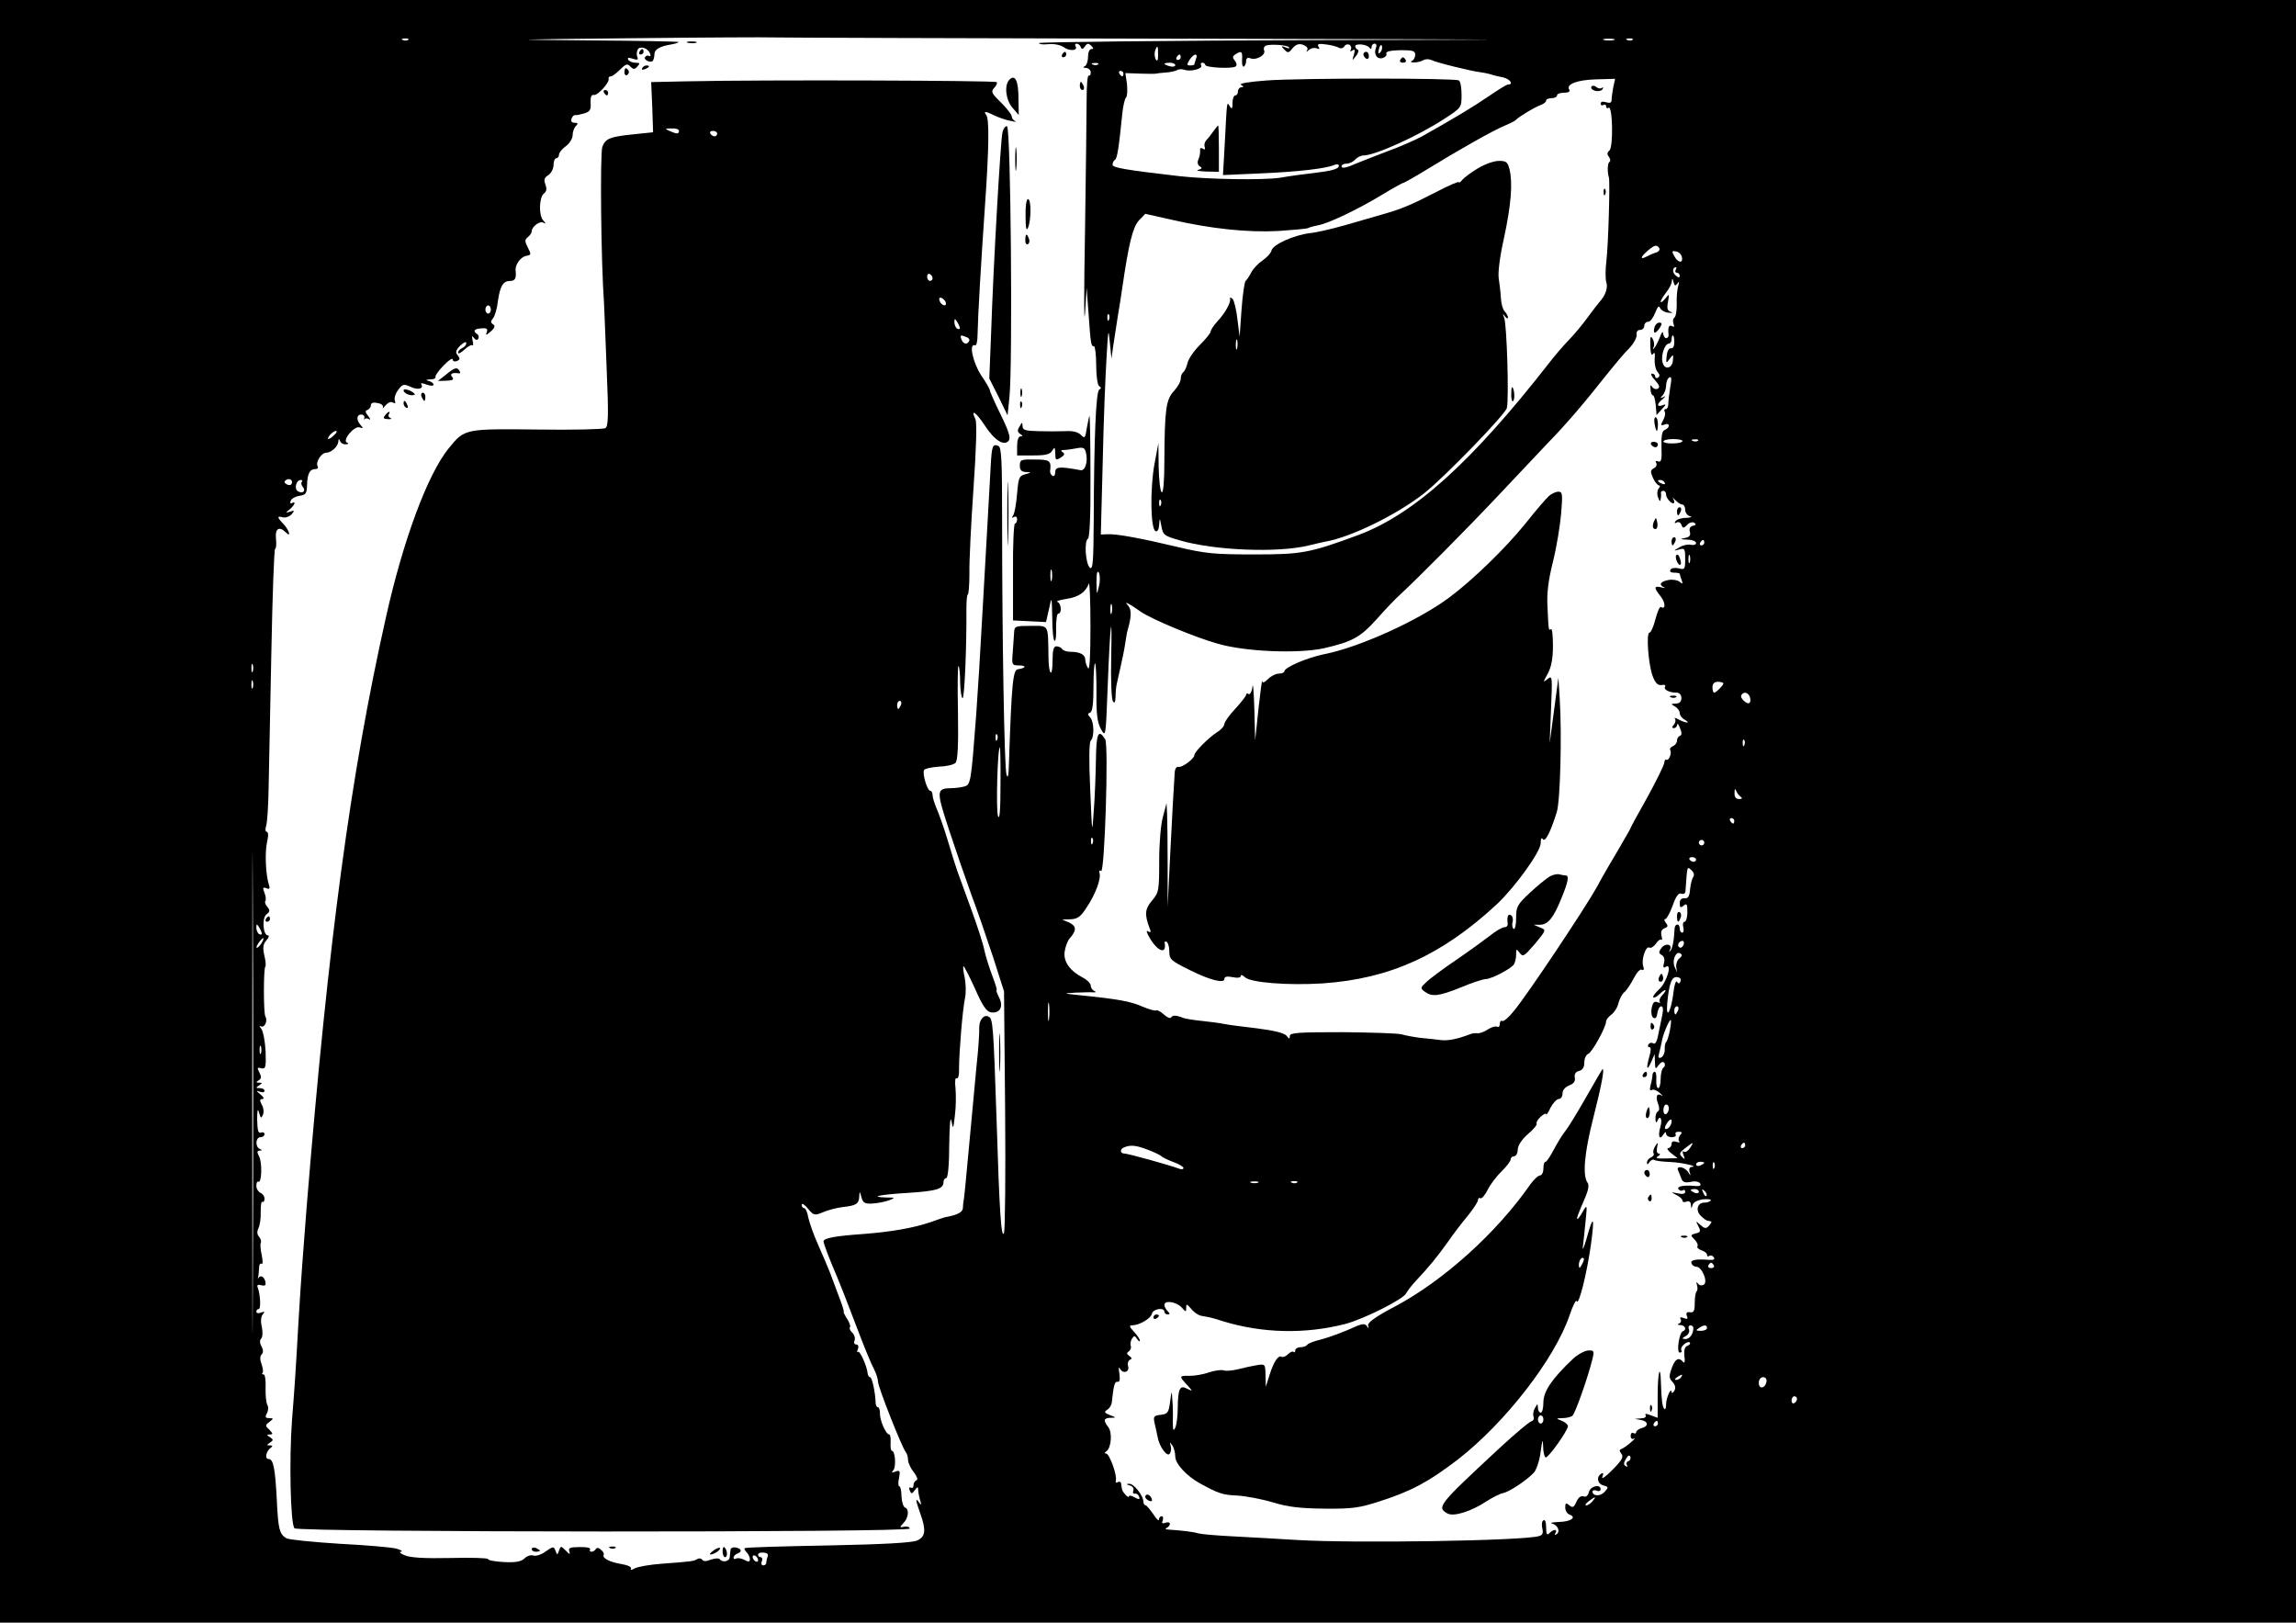 <?xml version="1.0" standalone="no"?>
<!DOCTYPE svg PUBLIC "-//W3C//DTD SVG 20010904//EN"
 "http://www.w3.org/TR/2001/REC-SVG-20010904/DTD/svg10.dtd">
<svg version="1.0" xmlns="http://www.w3.org/2000/svg"
 width="842pt" height="595pt" viewBox="0 0 842 595"
 preserveAspectRatio="xMidYMid meet">

<g transform="translate(0,595) scale(0.1,-0.1)"
fill="#000000" stroke="none">
<path d="M0 2975 l0 -2975 4210 0 4210 0 0 2975 0 2975 -4210 0 -4210 0 0
-2975z m4360 2833 c1339 -3 1391 -3 478 -5 -566 -2 -1028 -7 -1028 -11 0 -4
15 -6 34 -4 21 2 43 -2 57 -11 22 -16 54 -13 43 4 -3 5 -1 9 5 9 5 0 12 -6 14
-12 4 -10 8 -9 16 2 8 12 13 12 23 2 9 -9 9 -12 0 -12 -7 0 -12 -13 -12 -29 0
-16 -6 -32 -12 -34 -8 -3 -6 -6 5 -6 9 -1 17 -8 17 -17 0 -8 -3 -13 -7 -11 -5
3 -8 -36 -8 -86 0 -51 -3 -270 -6 -487 -4 -217 -4 -352 0 -300 l6 95 7 -95 c8
-112 9 -120 20 -120 4 0 8 -31 8 -69 0 -40 5 -73 11 -77 8 -5 8 -8 0 -13 -12
-8 -19 -178 -20 -480 -1 -150 -3 -181 -14 -173 -16 14 -22 98 -7 107 6 4 10
86 9 233 0 125 -2 223 -4 217 -2 -5 -6 -27 -10 -48 -5 -34 -7 -36 -22 -21 -10
10 -30 15 -57 13 -23 -1 -67 -1 -98 0 -48 1 -58 4 -58 19 -1 15 -2 15 -11 -2
-9 -14 -8 -20 2 -27 10 -6 11 -9 2 -9 -8 0 -13 -14 -13 -35 l0 -35 60 0 c46 0
61 4 69 18 9 14 10 13 11 -11 0 -24 2 -26 20 -15 14 9 16 14 7 20 -8 5 -7 8 4
8 9 0 30 3 46 6 25 5 31 2 35 -14 9 -34 -2 -70 -20 -66 -75 14 -92 13 -92 -7
0 -11 -5 -17 -10 -14 -6 4 -10 12 -9 18 5 38 -1 42 -56 42 -51 1 -55 -1 -55
-22 0 -17 6 -23 23 -24 21 -1 21 -1 -3 -8 -23 -6 -25 -13 -30 -71 -3 -36 -9
-71 -14 -79 -6 -10 -6 -12 2 -7 7 4 12 1 12 -8 0 -9 -4 -16 -8 -16 -4 0 -8
-80 -7 -177 l0 -178 61 -3 60 -3 11 48 c10 48 10 48 12 -34 0 -46 4 -83 9 -83
4 0 6 22 5 50 0 27 3 50 8 50 14 0 11 38 -3 43 -7 2 8 7 33 11 45 7 70 24 82
56 3 8 6 -61 6 -155 0 -113 -3 -165 -9 -155 -5 8 -10 22 -10 31 0 19 -20 29
-55 29 -13 0 -27 5 -30 10 -3 6 -13 10 -21 10 -10 0 -14 -13 -14 -52 0 -28 -3
-48 -7 -44 -5 4 -8 31 -8 59 -2 120 3 112 -65 112 -57 0 -60 -1 -61 -25 -1
-14 -3 -46 -5 -72 -4 -46 -3 -48 23 -48 29 0 26 -10 -4 -14 -18 -3 -23 -46
-33 -346 -1 -45 -4 -57 -9 -40 -8 28 -16 506 -16 927 0 224 -2 274 -14 278
-21 8 -24 1 -28 -77 -2 -40 -8 -145 -13 -233 -5 -88 -12 -207 -15 -265 -13
-230 -16 -280 -25 -410 -19 -250 -20 -258 -44 -264 -11 -3 -32 -6 -46 -6 -57
-1 -57 -8 -10 -152 24 -73 61 -180 82 -238 22 -58 57 -161 80 -230 l40 -125 4
-431 c2 -237 0 -442 -4 -455 -10 -25 -17 79 -27 406 -12 361 -14 378 -29 387
-18 10 -36 -12 -35 -43 1 -13 -3 -76 -10 -139 -6 -63 -18 -194 -27 -290 -9
-96 -17 -184 -19 -195 -2 -11 -4 -27 -4 -36 -1 -14 -21 -24 -58 -31 -5 0 -32
-9 -62 -20 -62 -21 -143 -35 -246 -43 -101 -7 -145 -15 -145 -27 0 -8 24 -71
51 -133 9 -21 31 -77 84 -216 18 -47 40 -100 49 -117 9 -17 16 -39 16 -49 0
-19 88 -242 102 -258 4 -5 8 -18 8 -28 0 -10 9 -31 21 -45 12 -16 16 -28 10
-30 -6 -2 -11 -10 -11 -18 0 -9 -4 -12 -10 -9 -6 3 -7 -1 -4 -10 6 -14 8 -14
19 1 9 12 12 13 12 3 0 -8 3 -25 7 -39 6 -19 5 -21 -3 -10 -15 21 -14 10 4
-40 22 -62 19 -85 -12 -99 -18 -8 -123 -14 -327 -18 -166 -3 -303 -7 -305 -10
-3 -2 1 -9 7 -15 7 -7 12 -18 12 -25 0 -11 -5 -11 -20 -3 -11 6 -25 8 -30 5
-6 -3 -10 -2 -10 3 0 6 7 13 16 16 18 7 12 19 -11 22 -8 1 -16 -3 -16 -9 -1
-7 -2 -19 -3 -27 -1 -16 -27 -21 -37 -7 -3 4 -18 3 -32 -2 -17 -7 -28 -7 -32
0 -4 5 -12 6 -18 2 -13 -8 -22 -9 -130 -17 -43 -3 -88 -11 -99 -17 -12 -7 -18
-7 -14 -1 3 6 -12 13 -36 17 -43 7 -71 22 -64 34 2 3 -2 12 -10 18 -8 8 -15 9
-19 3 -3 -6 -11 -10 -16 -10 -6 0 -8 4 -5 9 3 5 -14 9 -38 8 -36 0 -43 -3 -38
-16 4 -12 1 -12 -13 3 -18 18 -19 18 -25 0 -6 -17 -7 -17 -13 0 -6 16 -9 16
-36 -3 -16 -12 -36 -18 -45 -15 -8 3 -23 -1 -32 -10 -12 -12 -31 -16 -75 -14
-32 2 -59 6 -59 11 0 4 -62 6 -138 4 -95 -2 -148 1 -168 10 -16 6 -22 13 -14
13 8 1 2 6 -15 11 -16 5 -110 13 -207 18 -97 6 -186 15 -197 20 -26 15 -31 32
-36 142 -6 117 -13 149 -30 149 -16 0 -9 30 9 42 7 5 5 8 -4 8 -13 0 -13 1 0
10 13 9 13 11 0 20 -13 8 -13 10 0 10 12 0 11 3 -2 17 -16 15 -16 17 0 29 16
13 16 13 -1 14 -14 0 -16 4 -8 18 5 10 6 24 1 31 -4 8 -7 36 -6 62 1 27 -2 49
-7 49 -6 0 -8 3 -4 6 3 3 1 18 -4 32 -6 16 -6 29 0 35 7 7 7 17 0 30 -7 12 -7
23 -1 29 5 5 6 24 2 43 -5 21 -3 38 4 46 8 9 7 11 -7 6 -9 -4 -17 -2 -17 3 0
6 4 10 9 10 8 0 6 52 -4 79 -4 9 1 12 14 8 14 -3 17 0 14 14 -5 19 -18 25 -26
12 -2 -5 -2 -2 0 5 1 8 3 23 3 33 0 11 4 18 9 15 5 -4 5 10 1 31 -5 20 -6 41
-4 45 3 5 1 15 -6 23 -8 9 -8 20 -2 32 5 10 9 37 8 60 0 22 2 39 6 36 5 -2 8
3 8 12 0 8 -7 18 -15 21 -8 4 -15 15 -15 26 0 10 3 17 7 15 13 -8 15 71 3 93
-8 15 -8 20 2 21 10 0 10 2 1 6 -18 7 -16 43 2 43 8 0 15 5 15 11 0 6 -6 9
-13 6 -10 -4 -13 8 -14 47 0 36 2 44 7 26 6 -21 8 -22 14 -8 4 9 3 26 -4 37
-8 16 -8 21 2 21 8 1 5 7 -7 17 -16 13 -17 15 -2 10 9 -4 17 -2 17 3 0 6 -8
10 -17 10 -15 0 -16 2 -3 10 13 9 13 10 0 10 -12 0 -12 2 -1 9 10 6 10 13 2
29 -9 17 -8 19 7 15 16 -4 18 3 16 62 -2 37 -9 74 -16 83 -7 9 -8 13 -2 9 14
-8 27 20 17 36 -7 12 -7 176 0 183 3 3 1 22 -4 42 -6 28 -4 41 8 54 9 10 11
18 6 18 -19 0 -23 64 -6 77 13 10 14 15 3 28 -7 8 -10 18 -7 21 3 3 2 17 -3
30 -8 19 -6 22 7 17 11 -5 14 -1 9 13 -12 38 -15 117 -7 155 6 24 5 39 -1 39
-5 0 -6 10 -2 22 4 12 8 74 9 138 1 63 6 286 10 495 4 209 10 381 14 383 4 1
5 18 3 37 -4 37 12 47 36 23 21 -21 13 7 -8 30 -25 26 -25 31 -2 25 10 -2 24
3 32 12 11 13 10 15 -6 9 -18 -5 -18 -5 -1 9 18 15 24 32 7 22 -5 -3 -7 0 -4
9 3 8 18 16 32 18 23 3 27 8 28 39 1 42 10 59 30 59 8 0 12 4 9 10 -9 14 13
50 31 50 19 0 44 23 45 42 0 10 2 10 6 1 2 -7 12 -13 21 -12 10 0 12 3 5 6
-20 7 26 63 46 56 13 -5 14 -3 4 8 -17 18 -16 39 2 39 8 0 13 -6 11 -12 -1 -7
-1 -10 1 -5 3 4 10 4 16 0 7 -4 5 2 -3 12 -11 14 -12 19 -2 22 6 3 12 10 12
17 0 9 9 12 25 8 14 -2 22 -9 19 -16 -3 -6 1 -3 10 8 9 10 20 15 27 10 8 -5
11 -2 7 7 -3 9 2 26 12 39 16 22 21 23 45 12 27 -13 50 -8 40 9 -4 5 4 5 19
-1 15 -5 26 -6 26 0 0 4 -8 11 -17 13 -13 3 -12 5 5 6 13 0 21 4 19 9 -2 4 11
23 30 42 18 19 33 29 33 22 0 -6 7 -9 15 -6 12 5 13 9 4 21 -10 11 -8 18 9 36
13 12 22 16 22 9 0 -7 -7 -15 -15 -18 -8 -4 -15 -11 -15 -17 0 -6 10 -1 23 11
13 12 26 19 30 16 3 -3 3 5 0 18 -3 16 -2 19 5 9 6 -8 12 -9 16 -3 3 6 2 13
-4 17 -17 11 -11 20 16 21 19 2 24 -2 19 -14 -5 -13 -2 -12 15 3 15 13 17 21
8 26 -9 6 -9 11 0 22 7 8 15 36 18 63 8 56 19 74 45 74 18 0 23 10 20 37 -3
22 18 51 39 55 18 3 19 5 6 30 -12 23 -12 29 0 39 8 6 14 16 14 21 0 17 30 39
42 32 10 -6 11 -4 1 7 -18 18 -16 84 1 99 11 8 12 18 6 34 -6 17 -4 25 11 34
10 7 19 23 19 37 0 14 5 25 10 25 6 0 10 6 10 13 0 7 11 21 25 31 14 10 25 29
25 40 0 12 5 27 12 34 9 9 8 12 -5 12 -10 0 -14 5 -11 15 3 8 9 14 12 13 4 -1
19 2 33 6 22 6 27 13 25 39 -1 22 3 31 12 29 14 -3 59 47 54 60 -1 5 2 8 8 8
5 0 20 11 34 25 21 21 27 23 38 11 11 -11 16 -11 26 1 10 11 9 13 -7 13 -11 0
-23 5 -27 11 -4 8 1 9 16 4 18 -6 22 -4 17 7 -3 8 -2 20 2 27 9 14 37 5 45
-15 3 -8 2 -12 -3 -9 -5 3 -12 1 -15 -4 -7 -10 19 -23 28 -14 3 4 6 14 6 24 0
18 19 29 60 36 13 2 27 6 29 9 2 2 -146 5 -330 6 -319 3 -312 3 156 8 270 3
501 4 515 3 14 -1 702 -3 1530 -5z m-2863 -4 c-3 -3 -12 -4 -19 -1 -8 3 -5 6
6 6 11 1 17 -2 13 -5z m4421 -1 c-10 -2 -26 -2 -35 0 -10 3 -2 5 17 5 19 0 27
-2 18 -5z m69 1 c-3 -3 -12 -4 -19 -1 -8 3 -5 6 6 6 11 1 17 -2 13 -5z m-1260
-27 c4 -5 -1 -5 -12 -1 -17 7 -18 6 -5 -8 13 -13 16 -13 30 5 12 14 23 18 38
13 13 -5 20 -12 16 -19 -5 -9 -4 -9 6 0 7 6 19 9 28 6 11 -5 13 -2 7 6 -5 10
1 12 28 8 19 -2 40 -8 47 -12 7 -4 16 -2 20 5 4 7 13 9 19 6 6 -4 8 -12 5 -18
-5 -7 -2 -8 6 -3 9 6 10 2 5 -16 -7 -23 -7 -23 8 -4 9 11 11 22 6 23 -5 2 -9
8 -9 12 0 12 43 8 52 -5 5 -6 8 -6 8 3 0 6 5 12 11 12 6 0 9 -7 5 -15 -9 -24
3 -43 24 -38 10 3 17 10 14 16 -3 8 14 12 51 13 46 0 55 -2 55 -17 0 -9 -6
-20 -12 -22 -7 -3 -4 -6 7 -6 11 0 26 3 34 8 8 5 21 5 30 1 16 -9 151 -42 181
-45 8 -1 24 -4 35 -7 11 -4 32 -9 48 -12 25 -6 39 -26 17 -26 -5 0 -37 -20
-72 -44 -57 -39 -129 -82 -243 -146 -22 -12 -80 -38 -130 -56 -49 -19 -99 -38
-110 -43 -38 -17 -55 -20 -55 -11 0 6 8 10 19 10 10 0 24 7 31 15 7 8 21 15
31 15 42 0 201 72 297 135 61 40 62 40 62 87 0 26 -4 50 -10 53 -14 9 -576 9
-704 0 -66 -5 -103 -11 -95 -16 10 -6 11 -9 2 -9 -7 0 -13 -7 -13 -15 0 -8 -4
-15 -10 -15 -5 0 -10 -12 -10 -27 0 -22 -2 -25 -10 -13 -11 18 -10 26 -18
-129 l-7 -123 135 6 c142 6 243 18 273 31 10 4 17 3 17 -3 0 -12 -28 -19 -96
-27 -27 -3 -82 -10 -121 -17 -64 -9 -259 -6 -368 6 -198 23 -245 31 -245 42 0
7 4 15 9 18 8 5 14 42 27 171 3 28 9 54 14 58 4 5 5 27 3 49 l-6 40 54 -2 c30
-1 56 -1 59 0 3 1 19 3 35 4 17 1 35 5 42 9 6 4 18 4 27 1 22 -8 68 4 61 16
-3 6 -1 10 4 10 6 0 11 -4 11 -8 0 -10 97 -15 111 -6 6 4 5 11 -2 21 -10 12
-10 16 2 24 22 14 26 11 24 -21 -1 -16 2 -27 7 -24 4 3 8 12 8 21 0 10 6 13
16 9 21 -8 57 12 50 29 -3 8 0 15 7 18 19 6 75 2 84 -6z m335 -19 c-8 -8 -9
-4 -5 13 4 13 8 18 11 10 2 -7 -1 -18 -6 -23z m-815 -9 c0 -21 -3 -26 -9 -16
-4 9 -5 22 -2 31 9 23 11 20 11 -15z m83 -9 c0 -5 -5 -10 -11 -10 -5 0 -7 5
-4 10 3 6 8 10 11 10 2 0 4 -4 4 -10z m56 -6 c-3 -9 -6 -18 -6 -20 0 -2 -7 -4
-15 -4 -13 0 -13 3 -3 20 15 24 33 27 24 4z m-359 -20 c-3 -3 -12 -4 -19 -1
-8 3 -5 6 6 6 11 1 17 -2 13 -5z m283 -3 c0 -5 -9 -7 -20 -4 -11 3 -20 7 -20
9 0 2 9 4 20 4 11 0 20 -4 20 -9z m-190 -31 c0 -5 -2 -10 -4 -10 -3 0 -8 5
-11 10 -3 6 -1 10 4 10 6 0 11 -4 11 -10z m1796 -51 c-3 -17 -6 -38 -6 -46 0
-10 -6 -12 -20 -8 -12 4 -20 2 -20 -5 0 -6 5 -8 10 -5 6 3 10 1 10 -5 0 -6 4
-9 9 -5 15 9 18 -145 3 -157 -9 -8 -9 -14 -2 -23 6 -8 7 -16 2 -19 -7 -4 -8
-38 -2 -56 5 -12 -2 -251 -9 -307 -4 -33 -4 -69 0 -79 6 -19 -3 -47 -25 -71
-6 -7 -27 -34 -46 -60 -19 -26 -50 -63 -69 -82 -19 -20 -51 -57 -70 -82 -284
-364 -496 -555 -700 -631 -179 -66 -207 -71 -381 -71 -145 0 -179 3 -280 27
-134 32 -225 49 -259 47 l-24 -1 7 268 c3 147 10 319 14 382 6 104 7 109 12
55 l6 -60 7 50 c4 28 12 77 17 110 6 33 12 76 15 95 24 166 39 226 61 251 l24
25 98 -22 c144 -33 277 -47 391 -41 56 4 105 8 109 11 5 3 21 7 36 10 39 7
145 58 233 111 41 25 77 45 81 45 4 1 43 23 87 50 119 73 245 144 285 160 19
8 37 17 40 21 7 9 71 48 93 55 9 4 17 10 17 15 0 5 9 9 20 9 11 0 20 5 20 10
0 6 12 10 26 10 15 0 23 4 19 11 -13 20 28 36 98 38 l70 2 -7 -32z m169 -589
c3 -6 -2 -13 -12 -16 -10 -3 -26 -10 -35 -15 -25 -13 -22 -1 5 22 25 21 33 23
42 9z m83 -33 c5 -24 -15 -21 -28 4 -10 18 -9 20 7 17 10 -2 19 -11 21 -21z
m-23 -47 c-3 -5 -1 -10 4 -10 6 0 11 -5 11 -11 0 -8 -5 -8 -15 1 -13 11 -12
30 1 30 3 0 2 -4 -1 -10z m7 -49 c6 10 7 6 2 -11 -4 -14 -6 -44 -5 -67 0 -23
-3 -44 -9 -48 -5 -3 -6 -13 -3 -22 4 -11 3 -14 -5 -9 -12 7 -16 -5 -13 -31 1
-7 -3 -13 -9 -13 -5 0 -10 8 -11 18 0 9 -6 3 -12 -15 -7 -17 -16 -35 -21 -40
-5 -5 -6 -3 -2 4 4 7 2 21 -3 30 -8 14 -10 9 -9 -25 1 -28 4 -38 10 -30 6 9 8
2 6 -18 -1 -17 3 -38 10 -47 9 -10 10 -17 2 -22 -5 -3 -10 -1 -10 4 0 6 -5 11
-12 11 -6 0 -1 -11 11 -24 16 -17 19 -26 11 -31 -7 -4 -16 -1 -21 6 -6 10 -8
7 -6 -9 0 -12 5 -22 9 -22 4 0 8 -16 10 -36 l3 -36 19 21 c17 18 17 21 3 15
-22 -8 -22 5 1 23 10 9 11 12 2 7 -12 -6 -13 -4 -2 7 6 7 12 23 12 35 0 13 5
26 12 30 8 5 9 -5 3 -37 -4 -24 -7 -52 -7 -61 0 -10 -4 -18 -9 -18 -6 0 -7 -4
-4 -10 3 -5 1 -19 -6 -31 -10 -19 -9 -21 5 -16 9 4 16 2 16 -4 0 -5 -6 -12
-14 -15 -11 -4 -14 -21 -13 -64 2 -46 -1 -56 -12 -52 -9 3 -12 1 -7 -6 3 -6 0
-15 -9 -19 -13 -7 -13 -13 -3 -36 7 -15 17 -27 22 -27 5 0 4 -6 -2 -12 -5 -8
-6 -22 -1 -33 5 -14 8 -16 9 -5 2 8 2 18 1 23 0 4 3 7 9 7 6 0 10 -6 10 -14 0
-7 7 -19 15 -26 15 -13 21 -2 8 16 -5 5 -1 1 9 -8 9 -10 21 -18 27 -18 6 0 11
-9 11 -19 0 -11 8 -22 18 -24 9 -3 3 -5 -15 -6 -17 0 -35 -6 -39 -13 -4 -7 -3
-8 5 -4 6 4 14 0 17 -8 5 -14 8 -14 21 -1 8 9 20 12 26 8 8 -5 7 -9 -4 -11
-11 -2 -15 -10 -12 -22 4 -13 -1 -20 -19 -23 -18 -3 -16 -5 10 -6 17 0 32 -6
32 -12 0 -6 -8 -9 -18 -7 -11 3 -30 -1 -43 -9 -23 -13 -23 -14 -1 -8 20 6 22
3 22 -35 0 -38 -2 -40 -24 -34 -13 3 -27 1 -30 -5 -4 -7 1 -11 13 -11 12 0 21
-2 21 -4 0 -2 3 -13 7 -23 5 -15 4 -16 -8 -6 -8 6 -26 9 -41 6 -30 -6 -36 -18
-15 -27 6 -3 2 -3 -10 0 -28 7 -29 -1 -3 -33 18 -23 19 -50 1 -39 -4 3 -13
-17 -20 -44 -7 -28 -17 -50 -22 -50 -13 0 -4 -119 12 -160 10 -26 19 -34 33
-32 10 2 16 0 12 -6 -6 -11 15 -22 43 -22 10 0 17 -8 17 -20 0 -13 -7 -20 -21
-20 -18 -1 -19 -1 -2 -11 9 -5 17 -16 17 -24 0 -8 8 -19 18 -24 24 -14 6 -14
-21 0 -12 7 -19 8 -15 4 4 -5 3 -14 -3 -22 -9 -9 -8 -13 0 -13 6 0 11 6 12 13
0 6 5 1 10 -13 7 -17 7 -26 0 -28 -6 -2 -11 -10 -11 -18 0 -8 -7 -17 -15 -20
-8 -4 -13 -10 -10 -14 7 -11 -5 -41 -14 -36 -4 3 -7 -3 -8 -12 -1 -9 -29 -66
-62 -126 -34 -60 -61 -110 -61 -112 0 -2 -20 -36 -43 -76 -24 -40 -61 -103
-81 -141 -43 -77 -252 -391 -304 -454 -19 -24 -38 -40 -43 -37 -5 3 -9 -2 -9
-11 0 -9 -4 -13 -10 -10 -5 3 -20 -1 -34 -10 -13 -9 -30 -15 -38 -14 -7 1 -20
0 -28 -4 -48 -18 -80 -24 -106 -21 -16 2 -49 6 -74 8 -25 3 -56 9 -70 13 -14
4 -112 7 -217 8 -163 0 -193 -2 -193 -14 0 -12 -2 -12 -12 1 -9 10 -45 19
-108 27 -52 6 -106 13 -120 16 -14 3 -50 8 -80 11 -30 3 -62 8 -70 11 -28 11
-40 11 -45 2 -4 -5 -15 0 -27 11 -12 11 -24 17 -28 15 -4 -3 -27 4 -51 14 -43
19 -87 27 -224 41 -68 7 -69 7 -20 10 28 1 57 2 65 1 10 0 11 1 3 5 -7 3 -13
12 -13 20 0 7 -12 20 -27 28 -49 25 -73 59 -69 94 2 18 10 40 18 50 27 30 26
46 -1 59 l-26 11 31 1 c25 1 37 9 58 42 33 48 55 108 48 128 -2 8 0 11 6 7 13
-8 28 462 15 483 -25 40 -33 22 -34 -76 -1 -54 -4 -138 -8 -188 -6 -88 -6 -86
-13 80 -5 106 -4 173 2 179 14 14 12 70 -2 85 -10 11 -10 14 0 18 8 3 12 32
12 96 0 49 3 88 6 84 3 -3 5 -51 5 -107 -1 -78 3 -108 16 -133 18 -32 18 -31
25 153 9 235 17 300 13 109 -2 -80 1 -152 6 -160 6 -10 9 -6 10 16 0 17 2 37
4 45 2 8 8 36 14 63 6 26 14 64 17 85 3 20 7 45 10 54 13 45 14 71 2 86 -11
13 -11 14 2 7 8 -4 28 -17 43 -28 39 -27 196 -93 281 -117 101 -30 297 -38
392 -17 104 24 133 40 194 108 30 34 68 74 84 88 67 62 240 236 356 359 69 73
152 161 185 196 74 76 133 146 225 262 25 31 58 71 75 87 16 17 28 39 27 49
-2 11 3 18 12 18 9 0 16 7 16 15 0 8 6 15 14 15 8 0 19 15 26 33 9 23 14 28
18 17 4 -8 18 -16 32 -17 14 -1 17 1 8 3 -13 4 -16 12 -11 37 5 31 5 31 -10
12 -9 -11 -17 -16 -17 -12 0 5 9 20 20 34 11 14 21 33 21 42 1 12 3 11 6 -3 4
-15 7 -16 15 -5z m-4352 -96 c0 -8 -4 -15 -10 -15 -5 0 -10 7 -10 15 0 8 5 15
10 15 6 0 10 -7 10 -15z m2267 -37 c-3 -8 -6 -5 -6 6 -1 11 2 17 5 13 3 -3 4
-12 1 -19z m2073 -83 c0 -15 -5 -24 -12 -22 -8 1 -14 -11 -16 -28 -3 -28 -2
-29 11 -11 13 18 14 18 12 -5 -2 -31 -31 -37 -38 -8 -7 25 8 69 23 69 5 0 10
7 10 15 0 8 2 15 5 15 3 0 5 -11 5 -25z m-4914 -340 c-8 -8 -18 -15 -22 -15
-3 0 -1 7 6 15 7 8 17 15 22 15 5 0 3 -7 -6 -15z m4944 -22 c0 -5 -16 -9 -35
-9 -19 -1 -35 3 -35 7 0 5 16 9 35 9 19 0 35 -3 35 -7z m57 1 c-3 -3 -12 -4
-19 -1 -8 3 -5 6 6 6 11 1 17 -2 13 -5z m-5160 -161 c-3 -3 -11 -2 -17 2 -9 6
-9 10 1 16 14 8 27 -7 16 -18z m40 10 c-4 -3 -2 -12 4 -19 12 -15 -2 -26 -19
-15 -14 9 -6 41 11 41 6 0 7 -3 4 -7z m4998 -3 c3 -6 -1 -7 -9 -4 -18 7 -21
14 -7 14 6 0 13 -4 16 -10z m145 -220 c0 -5 -5 -10 -11 -10 -5 0 -7 5 -4 10 3
6 8 10 11 10 2 0 4 -4 4 -10z m-53 -72 c-3 -7 -5 -2 -5 12 0 14 2 19 5 13 2
-7 2 -19 0 -25z m-2340 -65 c-3 -10 -5 -2 -5 17 0 19 2 27 5 18 2 -10 2 -26 0
-35z m173 -23 c-8 -34 -8 -33 -9 15 0 34 3 45 9 35 4 -9 5 -31 0 -50z m47 -97
c-3 -10 -5 -4 -5 12 0 17 2 24 5 18 2 -7 2 -21 0 -30z m-3150 -215 c-3 -7 -5
-2 -5 12 0 14 2 19 5 13 2 -7 2 -19 0 -25z m0 -60 c-3 -7 -5 -2 -5 12 0 14 2
19 5 13 2 -7 2 -19 0 -25z m5393 16 c0 -7 -27 -34 -34 -34 -3 0 -6 9 -6 20 0
13 7 20 20 20 11 0 20 -3 20 -6z m97 -49 c3 -9 3 -19 -1 -22 -8 -9 -37 18 -30
28 8 14 24 11 31 -6z m-5490 -2167 c-1 -392 -2 -72 -2 712 0 784 1 1104 2 713
2 -392 2 -1034 0 -1425z m2730 2010 c-3 -8 -6 -5 -6 6 -1 11 2 17 5 13 3 -3 4
-12 1 -19z m2740 -20 c-3 -8 -6 -5 -6 6 -1 11 2 17 5 13 3 -3 4 -12 1 -19z
m-2728 -145 c0 -93 -3 -131 -9 -116 -8 20 -2 253 7 253 1 0 3 -62 2 -137z
m2715 -45 c7 -5 4 -8 -6 -8 -12 0 -18 7 -17 23 0 15 2 17 6 7 3 -8 11 -18 17
-22z m-24 -88 c0 -5 -2 -10 -4 -10 -3 0 -8 5 -11 10 -3 6 -1 10 4 10 6 0 11
-4 11 -10z m-2353 -82 c-3 -8 -6 -5 -6 6 -1 11 2 17 5 13 3 -3 4 -12 1 -19z
m2243 2 c0 -5 -4 -10 -10 -10 -5 0 -10 5 -10 10 0 6 5 10 10 10 6 0 10 -4 10
-10z m-30 -62 c0 -4 -4 -8 -9 -8 -6 0 -12 4 -15 8 -3 5 1 9 9 9 8 0 15 -4 15
-9z m-10 -63 c-5 -6 -10 -26 -12 -45 -2 -26 -7 -35 -20 -34 -12 1 -18 -5 -18
-18 0 -16 3 -18 14 -9 12 10 14 6 14 -24 0 -19 -5 -35 -10 -35 -6 0 -8 -9 -5
-20 3 -11 1 -20 -4 -20 -5 0 -9 7 -9 15 0 21 -19 19 -19 -2 -2 -42 -8 -73 -16
-80 -4 -5 -5 -3 -1 4 11 20 -16 27 -31 7 -11 -15 -11 -19 1 -26 9 -5 12 -16 8
-30 -4 -15 -2 -19 7 -13 25 15 3 -59 -25 -83 -14 -13 -24 -26 -21 -29 3 -3 13
2 22 11 23 22 32 20 12 -2 -10 -10 -14 -22 -10 -26 4 -4 0 -4 -9 -1 -11 5 -17
-1 -21 -22 -3 -16 0 -31 6 -35 8 -5 13 1 15 17 2 14 8 25 14 25 7 0 8 -12 4
-32 -4 -18 -9 -44 -12 -58 -7 -40 -13 -52 -23 -45 -5 3 -12 1 -16 -5 -3 -5 -2
-10 4 -10 6 0 6 -11 0 -32 -13 -47 -10 -58 6 -23 l13 30 1 -29 c1 -28 2 -28
14 -11 9 11 16 14 21 7 3 -6 2 -13 -4 -17 -5 -3 -10 -22 -10 -41 0 -19 -4 -34
-9 -34 -5 0 -8 14 -7 30 1 17 -1 30 -6 30 -4 0 -8 -6 -8 -12 0 -7 -3 -24 -7
-37 -4 -16 -2 -22 4 -18 6 4 19 -1 30 -11 10 -9 14 -14 8 -10 -18 12 -25 -1
-15 -28 6 -14 6 -26 0 -29 -6 -4 -10 -16 -9 -28 0 -12 3 -16 6 -9 10 26 21 10
12 -20 -10 -35 -3 -51 11 -28 7 10 10 11 10 3 0 -7 9 -13 21 -13 11 0 17 5 14
10 -3 6 1 10 11 10 13 0 14 -3 5 -13 -6 -8 -7 -18 -3 -22 4 -5 -1 -5 -10 -2
-12 4 -18 1 -18 -8 0 -8 -6 -15 -12 -15 -7 0 -2 -9 11 -19 l23 -18 -43 -1
c-32 -1 -40 1 -29 8 8 5 10 10 3 10 -6 0 -9 9 -6 23 4 19 3 20 -7 4 -6 -9 -9
-21 -6 -26 3 -5 -1 -11 -9 -15 -8 -3 -15 -11 -15 -18 0 -10 2 -10 9 1 5 7 13
11 19 7 5 -3 32 -6 58 -7 44 -2 107 -17 77 -18 -7 -1 -10 -9 -7 -18 5 -17 5
-17 -6 0 -13 19 -45 24 -36 5 3 -7 9 -21 12 -30 5 -13 13 -16 34 -12 16 4 31
1 35 -6 4 -7 -1 -10 -17 -9 -43 4 -69 -1 -63 -11 4 -6 11 -8 16 -5 5 4 9 1 9
-5 0 -8 -10 -10 -27 -6 -26 5 -27 5 -5 -6 12 -6 22 -15 22 -21 0 -5 7 -7 15
-3 10 3 15 -1 16 -12 1 -15 2 -15 6 -1 2 10 17 18 38 21 18 2 31 0 29 -4 -3
-4 -13 -8 -24 -8 -25 0 -33 -28 -13 -48 9 -9 20 -18 25 -18 4 -1 10 -2 13 -3
3 0 0 -7 -7 -15 -11 -12 -16 -12 -32 2 -18 16 -18 16 -8 -4 10 -19 8 -23 -10
-27 -19 -5 -19 -7 -4 -22 9 -9 14 -20 11 -25 -3 -5 4 -11 15 -15 11 -3 20 -11
20 -16 0 -6 4 -8 9 -4 5 3 13 0 16 -6 5 -7 -1 -10 -16 -9 -48 4 -71 0 -66 -12
2 -7 10 -13 18 -13 20 0 44 -56 27 -66 -7 -4 -16 -3 -21 4 -6 8 -7 7 -4 -5 3
-9 3 -19 -1 -23 -4 -4 -7 -23 -7 -43 0 -30 -4 -36 -17 -34 -12 2 -16 -2 -12
-13 5 -11 2 -14 -12 -8 -11 4 -15 3 -11 -4 4 -6 1 -14 -5 -16 -8 -3 -6 -6 5
-6 17 -1 24 -17 8 -23 -13 -5 -24 -78 -11 -78 6 0 9 4 6 9 -7 11 22 36 31 28
3 -4 -1 -9 -9 -12 -10 -4 -13 -16 -11 -38 3 -18 1 -27 -4 -22 -16 20 -30 13
-42 -21 -11 -30 -11 -38 3 -52 10 -12 12 -22 6 -32 -5 -8 -10 -10 -10 -5 -1
21 -20 -21 -20 -44 0 -13 -3 -21 -6 -18 -8 7 -11 33 -13 96 -2 76 -12 38 -12
-47 l0 -81 -25 9 c-17 7 -23 7 -19 0 3 -6 -4 -11 -17 -11 l-23 -2 23 -4 c27
-5 29 -23 2 -30 -11 -3 -20 -10 -20 -15 0 -5 -4 -6 -10 -3 -5 3 -10 -1 -10
-10 0 -10 5 -14 13 -10 6 4 2 -2 -11 -13 -12 -11 -28 -22 -35 -25 -9 -3 -9 -7
-1 -18 9 -11 2 -24 -33 -59 -24 -25 -41 -36 -37 -26 5 13 4 17 -4 12 -19 -12
-14 -37 8 -43 19 -5 20 -7 4 -24 -15 -17 -44 -16 -44 2 0 4 7 6 15 3 8 -4 15
-1 15 5 0 20 -38 12 -43 -10 -4 -14 -11 -20 -20 -16 -9 3 -19 -4 -26 -20 -9
-21 -14 -23 -26 -13 -12 10 -15 9 -15 -8 0 -11 7 -23 16 -26 27 -10 5 -26 -39
-27 -23 -1 -35 -3 -25 -6 21 -5 31 -30 16 -39 -7 -4 -8 -3 -4 4 9 16 -7 15
-22 0 -9 -9 -12 -5 -12 21 0 19 -4 30 -10 26 -6 -3 -7 -17 -4 -30 4 -17 1 -25
-13 -28 -58 -17 -676 -27 -888 -14 -66 4 -169 10 -230 13 -60 3 -119 8 -130
11 -19 6 -63 11 -110 14 -11 1 -14 3 -7 6 6 3 12 9 12 15 0 6 -7 7 -16 4 -12
-4 -15 -2 -10 9 3 8 1 15 -4 15 -6 0 -10 -6 -10 -12 0 -7 -10 2 -21 20 -12 17
-24 32 -28 32 -4 0 -8 6 -8 13 0 22 -35 67 -52 66 -13 -1 -12 -2 2 -6 11 -3
16 -11 13 -19 -3 -7 0 -13 6 -11 6 1 13 -4 15 -11 4 -11 1 -12 -16 -3 -11 7
-21 8 -21 4 0 -10 -25 16 -26 28 -1 5 -2 14 -3 20 0 5 -6 7 -12 4 -6 -4 -9 -1
-7 6 5 21 -24 99 -36 99 -7 0 -6 3 1 8 18 12 23 69 7 89 -19 25 -17 33 9 34
21 0 21 1 -3 10 -20 8 -22 12 -10 19 8 5 16 17 17 27 7 65 11 78 21 76 8 -2
10 8 7 30 -3 17 -3 26 1 20 10 -22 37 -16 31 7 -3 10 0 21 7 24 8 3 7 7 -3 14
-10 7 -10 11 -1 17 6 4 9 13 7 19 -3 7 -1 19 4 27 8 12 10 12 19 -1 5 -8 10
-11 10 -6 0 6 -10 20 -22 33 -16 17 -18 23 -7 23 26 0 68 24 73 42 4 19 46 25
46 8 0 -5 5 -10 12 -10 9 0 9 3 0 12 -7 7 -12 17 -12 23 0 18 43 12 63 -9 16
-18 17 -18 17 -1 0 15 2 14 18 -4 9 -12 26 -24 37 -26 11 -2 21 -4 23 -4 1 -1
3 -1 5 -1 1 0 25 -6 52 -15 144 -44 300 -48 448 -10 69 18 216 92 224 113 4 8
20 29 37 47 45 48 75 84 115 140 19 28 52 71 73 96 21 26 38 52 38 58 0 7 4
10 9 7 4 -3 17 11 27 32 10 20 34 51 52 68 17 17 32 36 32 43 0 6 6 11 13 11
6 0 13 11 13 26 1 15 16 37 38 56 20 17 34 34 31 38 -2 4 4 15 15 25 11 10 20
14 20 9 0 -5 8 6 16 24 9 17 23 32 30 32 8 0 14 9 14 20 0 13 10 24 25 30 16
6 23 15 20 29 -2 12 3 21 16 24 13 3 19 14 19 31 0 15 7 29 15 32 14 6 65 98
65 119 0 6 9 17 20 25 10 8 22 26 25 41 4 15 13 33 21 40 9 7 24 30 35 51 11
22 24 36 30 32 7 -4 9 1 5 13 -8 24 10 77 23 68 5 -3 16 4 24 15 7 11 16 17
20 14 3 -3 3 3 0 15 -3 14 0 23 11 27 13 5 14 9 5 20 -6 8 -7 14 -2 14 5 0 17
22 27 49 12 35 22 48 32 44 8 -3 14 1 15 8 7 98 5 93 23 77 8 -7 10 -17 6 -23z
m-5250 -208 c0 -5 -4 -5 -10 -2 -5 3 -10 14 -10 23 0 15 2 15 10 2 5 -8 10
-19 10 -23z m-2 -37 c-7 -10 -14 -17 -17 -15 -4 4 18 35 25 35 2 0 -1 -9 -8
-20z m5216 -5 c-4 -8 -10 -12 -15 -9 -11 6 -2 24 11 24 5 0 7 -7 4 -15z m-15
-49 c-8 -6 -13 -20 -12 -31 l3 -20 -9 20 c-10 24 5 59 21 49 8 -5 7 -10 -3
-18z m4 -84 c-4 -10 -8 -10 -13 -2 -4 6 -10 -11 -13 -39 -8 -68 -28 -104 -23
-41 7 74 16 99 36 97 11 -1 16 -7 13 -15z m-2316 -139 c-2 -16 -4 -3 -4 27 0
30 2 43 4 28 2 -16 2 -40 0 -55z m2307 32 c-4 -8 -8 -15 -10 -15 -2 0 -4 7 -4
15 0 8 4 15 10 15 5 0 7 -7 4 -15z m-30 -72 c-4 -21 -10 -40 -13 -43 -4 -3 -7
-16 -6 -29 0 -13 -6 -26 -14 -29 -9 -3 -11 1 -7 14 3 11 7 30 10 44 4 27 27
80 33 80 2 0 1 -17 -3 -37z m-5167 -85 c-3 -7 -5 -2 -5 12 0 14 2 19 5 13 2
-7 2 -19 0 -25z m5163 -202 c0 -8 -4 -18 -10 -21 -5 -3 -10 3 -10 14 0 12 5
21 10 21 6 0 10 -6 10 -14z m7 -61 c-4 -8 -11 -15 -17 -15 -6 0 -6 7 2 20 14
22 24 19 15 -5z m71 -84 c-7 -11 -16 -17 -22 -14 -6 4 -7 -1 -2 -13 6 -16 5
-17 -6 -6 -11 11 -9 16 12 32 31 24 33 24 18 1z m202 9 c0 -5 -5 -10 -11 -10
-5 0 -7 5 -4 10 3 6 8 10 11 10 2 0 4 -4 4 -10z m-2188 -17 c24 -9 45 -20 48
-23 3 -4 22 -13 43 -21 20 -7 37 -17 37 -22 0 -5 -8 -6 -17 -2 -35 13 -186 55
-199 55 -17 0 -18 17 -1 23 23 10 46 7 89 -10z m2038 -47 c0 -2 -7 -6 -15 -10
-8 -3 -15 -1 -15 4 0 6 7 10 15 10 8 0 15 -2 15 -4z m37 -18 c-3 -8 -6 -5 -6
6 -1 11 2 17 5 13 3 -3 4 -12 1 -19z m-1674 -55 c-7 -2 -19 -2 -25 0 -7 3 -2
5 12 5 14 0 19 -2 13 -5z m144 1 c-3 -3 -12 -4 -19 -1 -8 3 -5 6 6 6 11 1 17
-2 13 -5z m1473 -34 c0 -5 -7 -7 -15 -4 -8 4 -15 8 -15 10 0 2 7 4 15 4 8 0
15 -4 15 -10z m28 -15 c-3 -3 -9 2 -12 12 -6 14 -5 15 5 6 7 -7 10 -15 7 -18z
m27 -255 c3 -5 -1 -10 -10 -10 -9 0 -13 5 -10 10 3 6 8 10 10 10 2 0 7 -4 10
-10z m-75 -229 c0 -22 -13 -41 -29 -41 -14 1 -14 2 1 11 10 5 15 16 12 24 -4
8 -1 15 5 15 6 0 11 -4 11 -9z m50 -1 c0 -5 -10 -10 -22 -10 -19 0 -20 2 -8
10 19 13 30 13 30 0z m-95 -180 c-3 -5 -12 -10 -18 -10 -7 0 -6 4 3 10 19 12
23 12 15 0z m313 -17 c-5 -25 -28 -28 -28 -4 0 12 6 21 16 21 9 0 14 -7 12
-17z m112 -62 c0 -6 -4 -13 -10 -16 -5 -3 -10 1 -10 9 0 9 5 16 10 16 6 0 10
-4 10 -9z m-510 -91 c0 -5 -5 -10 -11 -10 -5 0 -7 5 -4 10 3 6 8 10 11 10 2 0
4 -4 4 -10z m-109 -138 c-6 -2 -8 -9 -5 -14 4 -7 2 -8 -4 -4 -9 5 -8 12 1 27
7 12 13 15 16 7 2 -7 -1 -14 -8 -16z m-131 -147 c-7 -8 -17 -15 -23 -15 -6 0
-2 7 9 15 25 19 30 19 14 0z m-3025 -203 c-3 -7 -5 -18 -5 -23 0 -5 -5 -9 -11
-9 -6 0 -9 7 -5 15 3 8 1 15 -4 15 -6 0 -10 4 -10 9 0 6 9 9 20 8 13 -1 19 -6
15 -15z m-35 -13 c0 -6 -4 -7 -10 -4 -5 3 -10 11 -10 16 0 6 5 7 10 4 6 -3 10
-11 10 -16z"/>
<path d="M2523 5793 c9 -2 23 -2 30 0 6 3 -1 5 -18 5 -16 0 -22 -2 -12 -5z"/>
<path d="M2345 5760 c-3 -5 -1 -10 4 -10 6 0 11 5 11 10 0 6 -2 10 -4 10 -3 0
-8 -4 -11 -10z"/>
<path d="M3895 5750 c-3 -5 -1 -10 4 -10 6 0 11 5 11 10 0 6 -2 10 -4 10 -3 0
-8 -4 -11 -10z"/>
<path d="M2355 5700 c-3 -6 1 -7 9 -4 18 7 21 14 7 14 -6 0 -13 -4 -16 -10z"/>
<path d="M2290 5684 c0 -8 5 -12 10 -9 6 4 8 11 5 16 -9 14 -15 11 -15 -7z"/>
<path d="M3702 5658 c-20 -20 -14 -74 11 -103 l23 -27 -1 60 c0 65 -12 91 -33
70z"/>
<path d="M2527 5652 l-139 -3 4 -92 3 -92 -67 -7 c-90 -9 -107 -15 -119 -46
-9 -24 -5 -421 6 -572 1 -25 6 -137 10 -248 7 -165 6 -205 -5 -212 -7 -4 -119
-7 -249 -5 -265 3 -267 3 -324 -67 -79 -96 -169 -340 -232 -623 -130 -580
-210 -1177 -290 -2155 -14 -180 -20 -255 -30 -420 -12 -214 -15 -250 -24 -365
-11 -146 -6 -384 9 -399 15 -15 2255 -16 2256 -1 0 6 -8 8 -19 7 -19 -4 -19
-3 -4 13 19 19 22 52 6 57 -6 2 -12 20 -13 41 0 20 -4 37 -8 37 -4 0 -5 14 -1
30 5 27 3 30 -13 24 -14 -5 -16 -4 -8 5 11 12 7 71 -5 71 -4 0 -6 14 -5 30 1
17 -1 30 -5 30 -12 0 -35 52 -34 78 0 12 -3 22 -8 22 -4 0 -8 8 -8 18 -1 36
-13 92 -20 92 -4 0 -8 6 -9 13 -2 26 -29 87 -36 80 -4 -4 -4 0 0 10 4 10 1 17
-6 17 -7 0 -10 7 -6 15 3 8 -1 21 -9 29 -8 7 -11 16 -8 19 3 4 -2 18 -11 32
-9 14 -14 25 -12 25 2 0 -5 24 -16 52 -11 29 -26 70 -34 91 -8 21 -28 67 -44
103 -16 36 -32 81 -36 100 -3 19 -10 34 -15 34 -5 0 -9 6 -9 13 1 6 11 0 23
-15 21 -25 24 -26 55 -13 18 8 50 16 72 19 50 5 60 12 61 39 1 20 2 20 8 -3 6
-21 12 -25 42 -23 19 1 46 7 60 12 23 9 22 10 -10 10 -68 2 -22 11 80 17 104
7 129 14 129 40 0 8 5 14 10 14 6 0 11 48 11 123 1 71 4 107 8 87 6 -33 7 -32
13 22 4 31 4 75 2 98 -3 25 -1 40 4 36 6 -3 10 12 9 37 0 57 13 217 22 258 4
19 3 51 -1 73 -5 21 -7 40 -5 43 2 2 21 -35 42 -81 28 -64 43 -86 59 -88 33
-5 47 21 30 54 -8 16 -12 28 -9 28 2 0 -5 23 -16 52 -11 29 -24 70 -29 93 -4
22 -26 90 -48 150 -22 61 -45 124 -51 140 -6 17 -22 68 -36 115 -14 47 -33 99
-41 117 -7 17 -14 38 -14 47 0 9 -4 16 -8 16 -12 0 -31 66 -23 77 3 5 28 10
55 12 27 1 54 7 60 14 8 8 11 63 9 186 -2 96 -1 172 2 169 3 -2 6 -30 6 -61 1
-32 5 -57 9 -57 7 0 15 188 14 328 0 28 2 52 5 52 3 0 6 35 6 78 -1 42 6 183
15 312 10 143 13 242 7 253 -19 40 2 26 33 -21 36 -56 72 -79 89 -58 8 10 1
34 -29 95 -22 45 -40 85 -40 90 0 4 -14 29 -32 55 -30 46 -46 118 -23 110 6
-3 10 15 10 43 1 63 13 267 27 468 15 214 16 317 5 333 -12 16 -3 15 31 -2 15
-7 41 -16 57 -19 17 -4 24 -4 18 -1 -7 3 -13 11 -13 18 0 6 -18 29 -39 50 -35
34 -38 40 -25 54 8 8 12 17 9 21 -7 6 -861 9 -1128 3z m-37 -182 c0 -12 -8
-12 -35 0 -18 8 -17 9 8 9 15 1 27 -3 27 -9z m140 -10 c0 -5 -4 -10 -9 -10 -6
0 -13 5 -16 10 -3 6 1 10 9 10 9 0 16 -4 16 -10z m790 -531 c0 -5 -4 -9 -10
-9 -5 0 -10 7 -10 16 0 8 5 12 10 9 6 -3 10 -10 10 -16z m48 -87 c6 -18 -15
-14 -22 4 -4 10 -1 14 6 12 6 -2 14 -10 16 -16z m52 -95 c0 -5 -4 -5 -10 -2
-5 3 -10 14 -10 23 0 15 2 15 10 2 5 -8 10 -19 10 -23z m24 -33 c9 -3 13 -10
10 -15 -8 -14 -21 -11 -28 6 -6 17 -4 18 18 9z m-240 -1349 c-4 -8 -8 -15 -10
-15 -2 0 -4 7 -4 15 0 8 4 15 10 15 5 0 7 -7 4 -15z"/>
<path d="M3960 5635 c0 -8 4 -15 10 -15 5 0 7 7 4 15 -4 8 -8 15 -10 15 -2 0
-4 -7 -4 -15z"/>
<path d="M2215 5610 c3 -5 8 -10 11 -10 2 0 4 5 4 10 0 6 -5 10 -11 10 -5 0
-7 -4 -4 -10z"/>
<path d="M3676 5463 c-7 -34 -33 -484 -41 -725 l-7 -176 34 -67 33 -68 7 68
c12 120 5 988 -9 992 -6 2 -14 -9 -17 -24z"/>
<path d="M3723 5365 c0 -38 2 -53 4 -32 2 20 2 52 0 70 -2 17 -4 1 -4 -38z"/>
<path d="M3761 5158 c0 -45 3 -57 9 -43 12 28 12 105 0 105 -6 0 -10 -27 -9
-62z"/>
<path d="M3760 5069 c0 -11 4 -18 10 -14 5 3 7 12 3 20 -7 21 -13 19 -13 -6z"/>
<path d="M1635 4576 l-29 -23 31 1 c24 1 29 4 21 14 -10 11 1 17 25 13 5 -1 6
3 2 9 -9 15 -17 13 -50 -14z"/>
<path d="M1480 4519 c0 -11 25 -22 39 -17 6 1 -1 8 -14 15 -14 6 -25 7 -25 2z"/>
<path d="M3742 4510 c0 -14 2 -19 5 -12 2 6 2 18 0 25 -3 6 -5 1 -5 -13z"/>
<path d="M1546 4495 c4 -8 8 -15 10 -15 2 0 4 7 4 15 0 8 -4 15 -10 15 -5 0
-7 -7 -4 -15z"/>
<path d="M1480 4471 c0 -6 4 -13 10 -16 6 -3 7 1 4 9 -7 18 -14 21 -14 7z"/>
<path d="M3741 4464 c0 -11 3 -14 6 -6 3 7 2 16 -1 19 -3 4 -6 -2 -5 -13z"/>
<path d="M1412 4427 c-8 -10 -6 -13 11 -14 12 0 16 1 9 4 -6 3 -10 9 -6 14 8
14 -2 11 -14 -4z"/>
<path d="M3694 4065 c0 -104 2 -146 3 -92 2 54 2 139 0 190 -1 51 -3 7 -3 -98z"/>
<path d="M975 2580 c-3 -5 -1 -10 4 -10 6 0 11 5 11 10 0 6 -2 10 -4 10 -3 0
-8 -4 -11 -10z"/>
<path d="M3664 2090 c0 -63 1 -89 3 -57 2 31 2 83 0 115 -2 31 -3 5 -3 -58z"/>
<path d="M1950 270 c0 -6 7 -10 15 -10 8 0 15 2 15 4 0 2 -7 6 -15 10 -8 3
-15 1 -15 -4z"/>
<path d="M2238 273 c7 -3 16 -2 19 1 4 3 -2 6 -13 5 -11 0 -14 -3 -6 -6z"/>
<path d="M2616 264 c-11 -8 -16 -14 -10 -14 13 0 39 18 34 24 -3 2 -14 -2 -24
-10z"/>
<path d="M2650 262 c0 -12 4 -22 9 -22 10 0 9 26 -2 36 -4 4 -7 -2 -7 -14z"/>
<path d="M5000 5751 c0 -6 5 -13 10 -16 6 -3 10 1 10 9 0 9 -4 16 -10 16 -5 0
-10 -4 -10 -9z"/>
<path d="M5135 5730 c-3 -5 1 -10 10 -10 9 0 13 5 10 10 -3 6 -8 10 -10 10 -2
0 -7 -4 -10 -10z"/>
<path d="M4450 5469 c-8 -12 -20 -27 -26 -33 -6 -6 -9 -17 -6 -25 3 -9 0 -11
-7 -6 -8 4 -11 2 -10 -6 1 -8 -1 -22 -6 -33 -5 -11 -3 -21 5 -26 10 -6 8 -9
-6 -13 -10 -2 2 -5 29 -6 l47 -1 0 85 c0 47 -1 85 -3 85 -1 0 -9 -10 -17 -21z"/>
<path d="M5836 5632 c-3 -6 3 -12 14 -15 11 -3 23 0 27 6 3 7 3 9 -2 5 -4 -4
-14 -3 -21 3 -7 6 -15 6 -18 1z"/>
<path d="M5420 5333 c-25 -15 -50 -34 -57 -42 -7 -9 -13 -13 -13 -9 0 4 -37
-12 -83 -36 -91 -47 -129 -63 -197 -82 -25 -7 -85 -25 -135 -39 -49 -14 -109
-28 -132 -30 -57 -7 -134 -41 -140 -63 -2 -10 -17 -26 -33 -37 -16 -11 -35
-31 -42 -45 -7 -14 -16 -27 -20 -30 -4 -3 -11 -51 -15 -105 l-7 -100 -8 64
c-4 35 -12 69 -18 75 -7 6 -10 7 -9 1 4 -13 -18 -53 -47 -84 -13 -14 -24 -31
-24 -36 0 -6 -18 -28 -40 -50 -21 -21 -42 -51 -45 -66 -4 -16 -11 -31 -16 -34
-5 -4 -9 -14 -9 -24 0 -10 -11 -30 -25 -45 -29 -31 -34 -67 -35 -254 0 -79 -4
-121 -10 -117 -5 3 -10 45 -11 93 l-1 87 -14 -75 c-17 -91 -15 -241 4 -248 7
-2 12 7 13 25 2 26 2 25 8 -6 6 -33 10 -36 66 -52 129 -38 362 -47 475 -19 19
5 47 11 61 14 94 16 266 101 364 179 75 60 295 287 301 311 8 32 0 308 -10
331 -6 16 -6 17 3 5 6 -8 11 -10 11 -4 0 5 -6 16 -12 22 -7 7 -13 29 -14 50
-1 20 -5 53 -8 72 -3 20 4 79 19 145 26 120 33 202 21 253 -7 28 -12 32 -39
32 -18 0 -52 -12 -77 -27z m-883 -660 c-3 -10 -5 -4 -5 12 0 17 2 24 5 18 2
-7 2 -21 0 -30z m-280 -575 c-3 -8 -6 -5 -6 6 -1 11 2 17 5 13 3 -3 4 -12 1
-19z"/>
<path d="M5881 5244 c0 -11 3 -14 6 -6 3 7 2 16 -1 19 -3 4 -6 -2 -5 -13z"/>
<path d="M5542 4499 c1 -17 4 -25 8 -18 7 10 2 49 -5 49 -2 0 -3 -14 -3 -31z"/>
<path d="M6067 4748 c-3 -10 -2 -18 2 -18 3 0 11 8 18 18 9 15 8 19 -2 19 -8
0 -16 -9 -18 -19z"/>
<path d="M6068 4395 c2 -14 6 -25 8 -25 2 0 4 11 4 25 0 14 -4 25 -9 25 -4 0
-6 -11 -3 -25z"/>
<path d="M6055 4320 c3 -5 10 -10 16 -10 5 0 9 5 9 10 0 6 -7 10 -16 10 -8 0
-12 -4 -9 -10z"/>
<path d="M5680 4131 c-10 -9 -49 -54 -86 -101 -72 -89 -191 -205 -278 -270
-113 -85 -332 -184 -461 -209 -62 -13 -145 -48 -145 -63 0 -4 -9 -8 -20 -8
-11 0 -29 -9 -40 -20 -13 -13 -21 -16 -21 -7 -1 6 -7 -40 -14 -103 l-12 -115
-3 115 c-2 63 -5 100 -7 82 -2 -18 -9 -30 -14 -27 -5 4 -9 2 -9 -2 0 -5 -18
-28 -40 -52 -22 -23 -40 -49 -40 -56 0 -7 -12 -21 -27 -30 -31 -20 -83 -72
-83 -84 0 -13 -46 -47 -58 -43 -7 2 -13 -6 -14 -20 -4 -56 -8 -135 -17 -308
l-9 -185 0 150 c0 83 -1 168 -2 190 l-2 40 -13 -49 c-8 -27 -14 -98 -14 -162
0 -109 -1 -116 -26 -146 -27 -31 -28 -52 -9 -102 6 -14 4 -17 -6 -11 -8 5 -5
-5 6 -24 30 -51 63 -62 55 -18 -1 5 3 6 8 3 4 -3 9 -17 9 -32 0 -32 4 -36 77
-72 72 -36 125 -49 125 -32 0 9 10 11 30 7 18 -4 30 -2 30 4 0 6 7 4 15 -4 20
-20 156 -31 285 -23 247 17 437 103 639 290 67 63 161 193 161 224 0 17 3 22
8 15 8 -13 28 25 51 99 13 40 19 286 11 413 l-5 80 -16 -120 -16 -120 5 125
c5 120 5 124 -13 110 -17 -14 -17 -13 1 20 13 24 19 55 19 102 0 36 -3 64 -7
61 -9 -5 -9 -8 -13 82 -3 50 3 97 20 165 13 52 26 131 30 176 6 72 5 81 -10
81 -9 0 -25 -7 -35 -16z"/>
<path d="M6150 4075 c0 -8 2 -15 4 -15 2 0 6 7 10 15 3 8 1 15 -4 15 -6 0 -10
-7 -10 -15z"/>
<path d="M6065 4037 c-4 -10 -5 -21 -1 -24 10 -10 18 4 13 24 -4 17 -4 17 -12
0z"/>
<path d="M6130 3965 c0 -8 2 -15 4 -15 2 0 6 7 10 15 3 8 1 15 -4 15 -6 0 -10
-7 -10 -15z"/>
<path d="M6147 3914 c-6 -10 9 -42 16 -34 3 3 1 14 -3 24 -3 11 -9 15 -13 10z"/>
<path d="M6128 3393 c7 -3 16 -2 19 1 4 3 -2 6 -13 5 -11 0 -14 -3 -6 -6z"/>
<path d="M5683 2736 c-12 -7 -45 -34 -73 -60 -46 -43 -50 -51 -50 -92 0 -25
-4 -43 -9 -40 -5 3 -7 15 -4 25 3 10 0 22 -6 25 -11 7 -15 -5 -12 -31 1 -7 -4
-13 -12 -13 -8 0 -32 -14 -53 -31 -22 -17 -77 -57 -124 -89 -47 -32 -96 -68
-109 -81 -23 -21 -23 -23 -5 -36 26 -19 51 -16 133 17 40 17 81 30 90 30 20 0
93 38 103 54 4 6 8 22 8 35 0 23 1 23 13 7 12 -16 16 -13 56 33 42 51 42 51
19 60 l-23 10 23 0 c29 1 49 25 78 97 26 63 29 84 15 84 -5 0 -15 2 -23 4 -7
2 -23 -1 -35 -8z"/>
<path d="M6150 2591 c0 -25 6 -27 13 -6 4 8 2 17 -3 20 -6 4 -10 -3 -10 -14z"/>
<path d="M6086 2371 c-4 -7 -5 -15 -2 -18 9 -9 19 4 14 18 -4 11 -6 11 -12 0z"/>
<path d="M6053 2185 c0 -8 4 -12 9 -9 5 3 6 10 3 15 -9 13 -12 11 -12 -6z"/>
<path d="M5815 1924 c-33 -58 -67 -113 -75 -122 -8 -9 -26 -38 -40 -64 -14
-27 -28 -48 -32 -48 -5 0 -8 -11 -8 -25 0 -14 -6 -25 -12 -25 -7 0 -23 -15
-36 -33 -123 -177 -317 -352 -495 -447 -73 -38 -102 -60 -100 -70 4 -12 2 -12
-5 -2 -7 11 -20 8 -63 -12 -30 -13 -76 -30 -102 -37 -26 -6 -50 -15 -53 -20
-3 -5 -14 -9 -25 -9 -10 0 -19 -5 -19 -12 0 -6 -3 -9 -6 -5 -4 3 -13 -1 -21
-9 -8 -8 -18 -12 -23 -9 -12 7 -29 -18 -44 -66 l-14 -44 -1 42 c-1 42 -1 42
-33 37 -18 -3 -49 -10 -69 -15 -20 -5 -43 -7 -51 -4 -8 3 -32 0 -54 -7 -21 -8
-54 -13 -71 -13 -39 1 -40 -1 -10 -33 22 -24 22 -25 0 -14 -26 14 -33 1 -34
-71 0 -29 -4 -61 -9 -72 -7 -15 -9 -10 -9 25 1 25 0 61 -2 80 -2 33 -2 33 -8
-10 -5 -40 -9 -45 -35 -48 -25 -3 -27 -6 -22 -30 4 -15 8 -37 11 -50 6 -37 36
-77 45 -62 5 7 6 20 3 29 -4 14 -3 14 6 1 6 -8 11 -27 11 -41 0 -26 41 -71 90
-98 67 -37 84 -43 138 -45 31 -2 90 -13 130 -25 56 -17 99 -22 190 -23 102 -1
128 3 202 27 118 38 180 72 286 153 175 136 356 370 410 529 12 36 24 59 26
52 7 -20 37 99 52 205 15 108 9 115 -16 23 -10 -34 -16 -46 -13 -27 2 19 7 62
10 95 6 58 5 59 -10 33 -9 -16 -18 -28 -20 -28 -5 0 2 18 30 83 10 24 13 43 7
50 -19 26 -12 109 21 238 29 114 42 180 34 179 -1 0 -29 -48 -62 -106z m-14
-611 c-8 -15 -10 -15 -11 -2 0 17 10 32 18 25 2 -3 -1 -13 -7 -23z"/>
<path d="M6025 2010 c-3 -5 -1 -10 4 -10 6 0 11 5 11 10 0 6 -2 10 -4 10 -3 0
-8 -4 -11 -10z"/>
<path d="M6037 1870 c-3 -11 -1 -20 4 -20 5 0 9 9 9 20 0 11 -2 20 -4 20 -2 0
-6 -9 -9 -20z"/>
<path d="M6030 1651 c0 -6 5 -13 10 -16 6 -3 10 1 10 9 0 9 -4 16 -10 16 -5 0
-10 -4 -10 -9z"/>
<path d="M6045 1561 c-3 -5 -2 -12 3 -15 5 -3 9 1 9 9 0 17 -3 19 -12 6z"/>
<path d="M6168 1413 c7 -3 16 -2 19 1 4 3 -2 6 -13 5 -11 0 -14 -3 -6 -6z"/>
<path d="M4230 1119 c0 -5 5 -7 10 -4 6 3 10 8 10 11 0 2 -4 4 -10 4 -5 0 -10
-5 -10 -11z"/>
<path d="M5766 965 c-74 -70 -106 -117 -106 -157 0 -21 -4 -38 -10 -38 -5 0
-10 8 -10 18 -1 16 -1 16 -11 -1 -6 -10 -8 -24 -5 -32 3 -8 -1 -15 -9 -17 -7
-2 -60 -46 -116 -98 -225 -209 -232 -217 -190 -240 23 -12 87 8 144 46 22 14
48 27 59 29 24 5 88 48 113 75 10 11 21 45 25 77 6 45 8 49 9 21 0 -20 4 -39
9 -42 8 -5 82 98 82 115 0 5 -10 14 -22 19 -23 9 -23 9 2 10 14 0 30 4 36 8
10 7 57 140 74 209 7 30 6 32 -17 31 -14 -2 -40 -16 -57 -33z m-106 -220 c0
-8 -4 -15 -10 -15 -5 0 -10 7 -10 15 0 8 5 15 10 15 6 0 10 -7 10 -15z"/>
<path d="M6051 784 c0 -11 3 -14 6 -6 3 7 2 16 -1 19 -3 4 -6 -2 -5 -13z"/>
<path d="M4200 461 c0 -5 7 -11 14 -14 10 -4 13 -1 9 9 -6 15 -23 19 -23 5z"/>
</g>
</svg>
